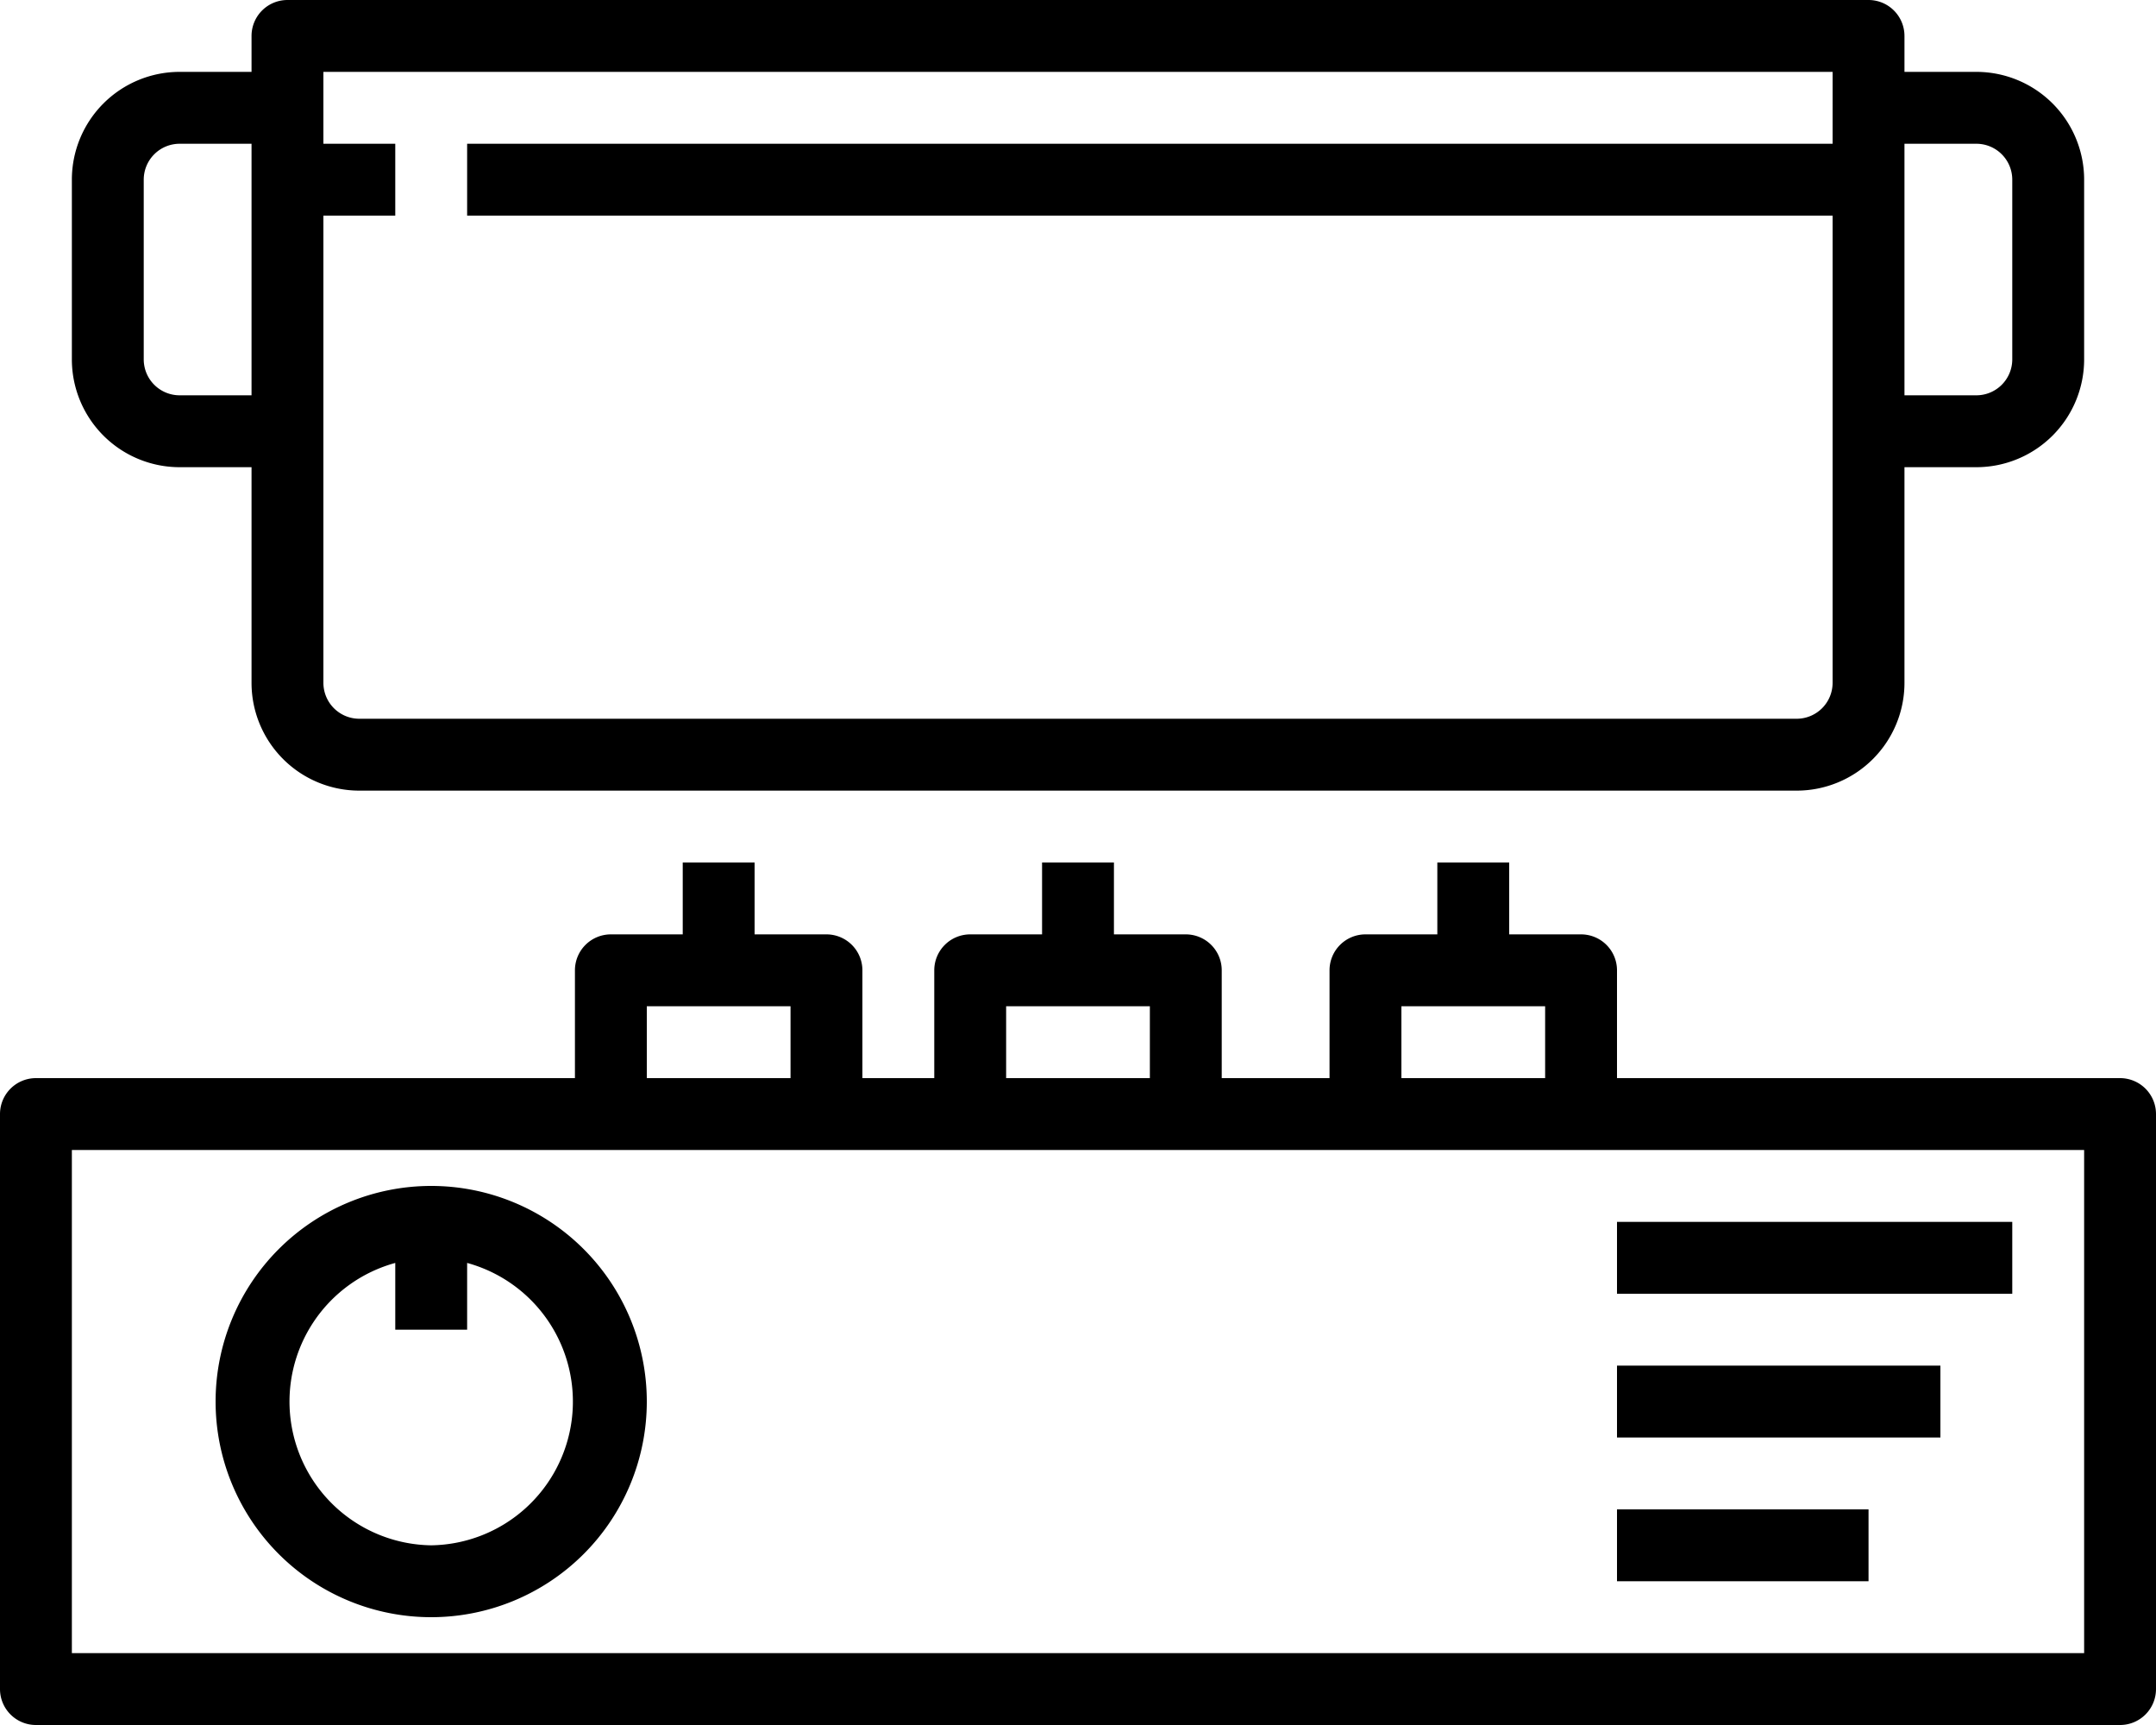 <svg xmlns="http://www.w3.org/2000/svg" width="24" height="19.2" viewBox="0 0 24 19.2">
  <g id="kitchenette" transform="translate(-2 -6.8)">
    <path id="Path_7494" data-name="Path 7494" d="M25.6,40.4H20V39.2a.4.4,0,0,0-.4-.4h-.8V38H18v.8h-.8a.4.4,0,0,0-.4.4v1.2H15.6V39.2a.4.4,0,0,0-.4-.4h-.8V38h-.8v.8h-.8a.4.4,0,0,0-.4.4v1.2h-.8V39.2a.4.4,0,0,0-.4-.4h-.8V38H9.6v.8H8.8a.4.4,0,0,0-.4.4v1.2h-6a.4.4,0,0,0-.4.4v6.4a.4.4,0,0,0,.4.4H25.6a.4.4,0,0,0,.4-.4V40.8A.4.4,0,0,0,25.6,40.4Zm-8-.8h1.6v.8H17.6Zm-4.4,0h1.6v.8H13.2Zm-4,0h1.6v.8H9.2Zm16,7.2H2.8V41.2H25.2Z" transform="translate(0 -21.6)"></path>
    <path id="Path_7495" data-name="Path 7495" d="M10.4,47a2.4,2.4,0,1,0,2.4,2.4A2.4,2.4,0,0,0,10.4,47Zm0,4a1.6,1.6,0,0,1-.4-3.143V48.6h.8v-.743A1.6,1.6,0,0,1,10.4,51Z" transform="translate(-3.6 -27)"></path>
    <path id="Path_7499" data-name="Path 7499" d="M5.2,19.2H6v2.4a1.2,1.2,0,0,0,1.2,1.2h16a1.2,1.2,0,0,0,1.2-1.2V19.2h.8A1.2,1.2,0,0,0,26.4,18V16a1.2,1.2,0,0,0-1.2-1.2h-.8v-.4A.4.4,0,0,0,24,14H6.4a.4.4,0,0,0-.4.4v.4H5.2A1.2,1.2,0,0,0,4,16v2A1.2,1.2,0,0,0,5.2,19.2Zm20-3.6a.4.4,0,0,1,.4.4v2a.4.4,0,0,1-.4.4h-.8V15.6Zm-1.6,0H8.4v.8H23.6v5.2a.4.4,0,0,1-.4.4H7.2a.4.4,0,0,1-.4-.4V16.4h.8v-.8H6.8v-.8H23.6ZM4.8,16a.4.4,0,0,1,.4-.4H6v2.8H5.2a.4.4,0,0,1-.4-.4Z" transform="translate(-1.2 -7.2)"></path>
    <path id="Path_7500" data-name="Path 7500" d="M47,48h4.4v.8H47Z" transform="translate(-27 -27.6)"></path>
    <path id="Path_7501" data-name="Path 7501" d="M47,52h3.6v.8H47Z" transform="translate(-27 -30)"></path>
    <path id="Path_7502" data-name="Path 7502" d="M47,56h2.8v.8H47Z" transform="translate(-27 -32.4)"></path>
  </g>
</svg>